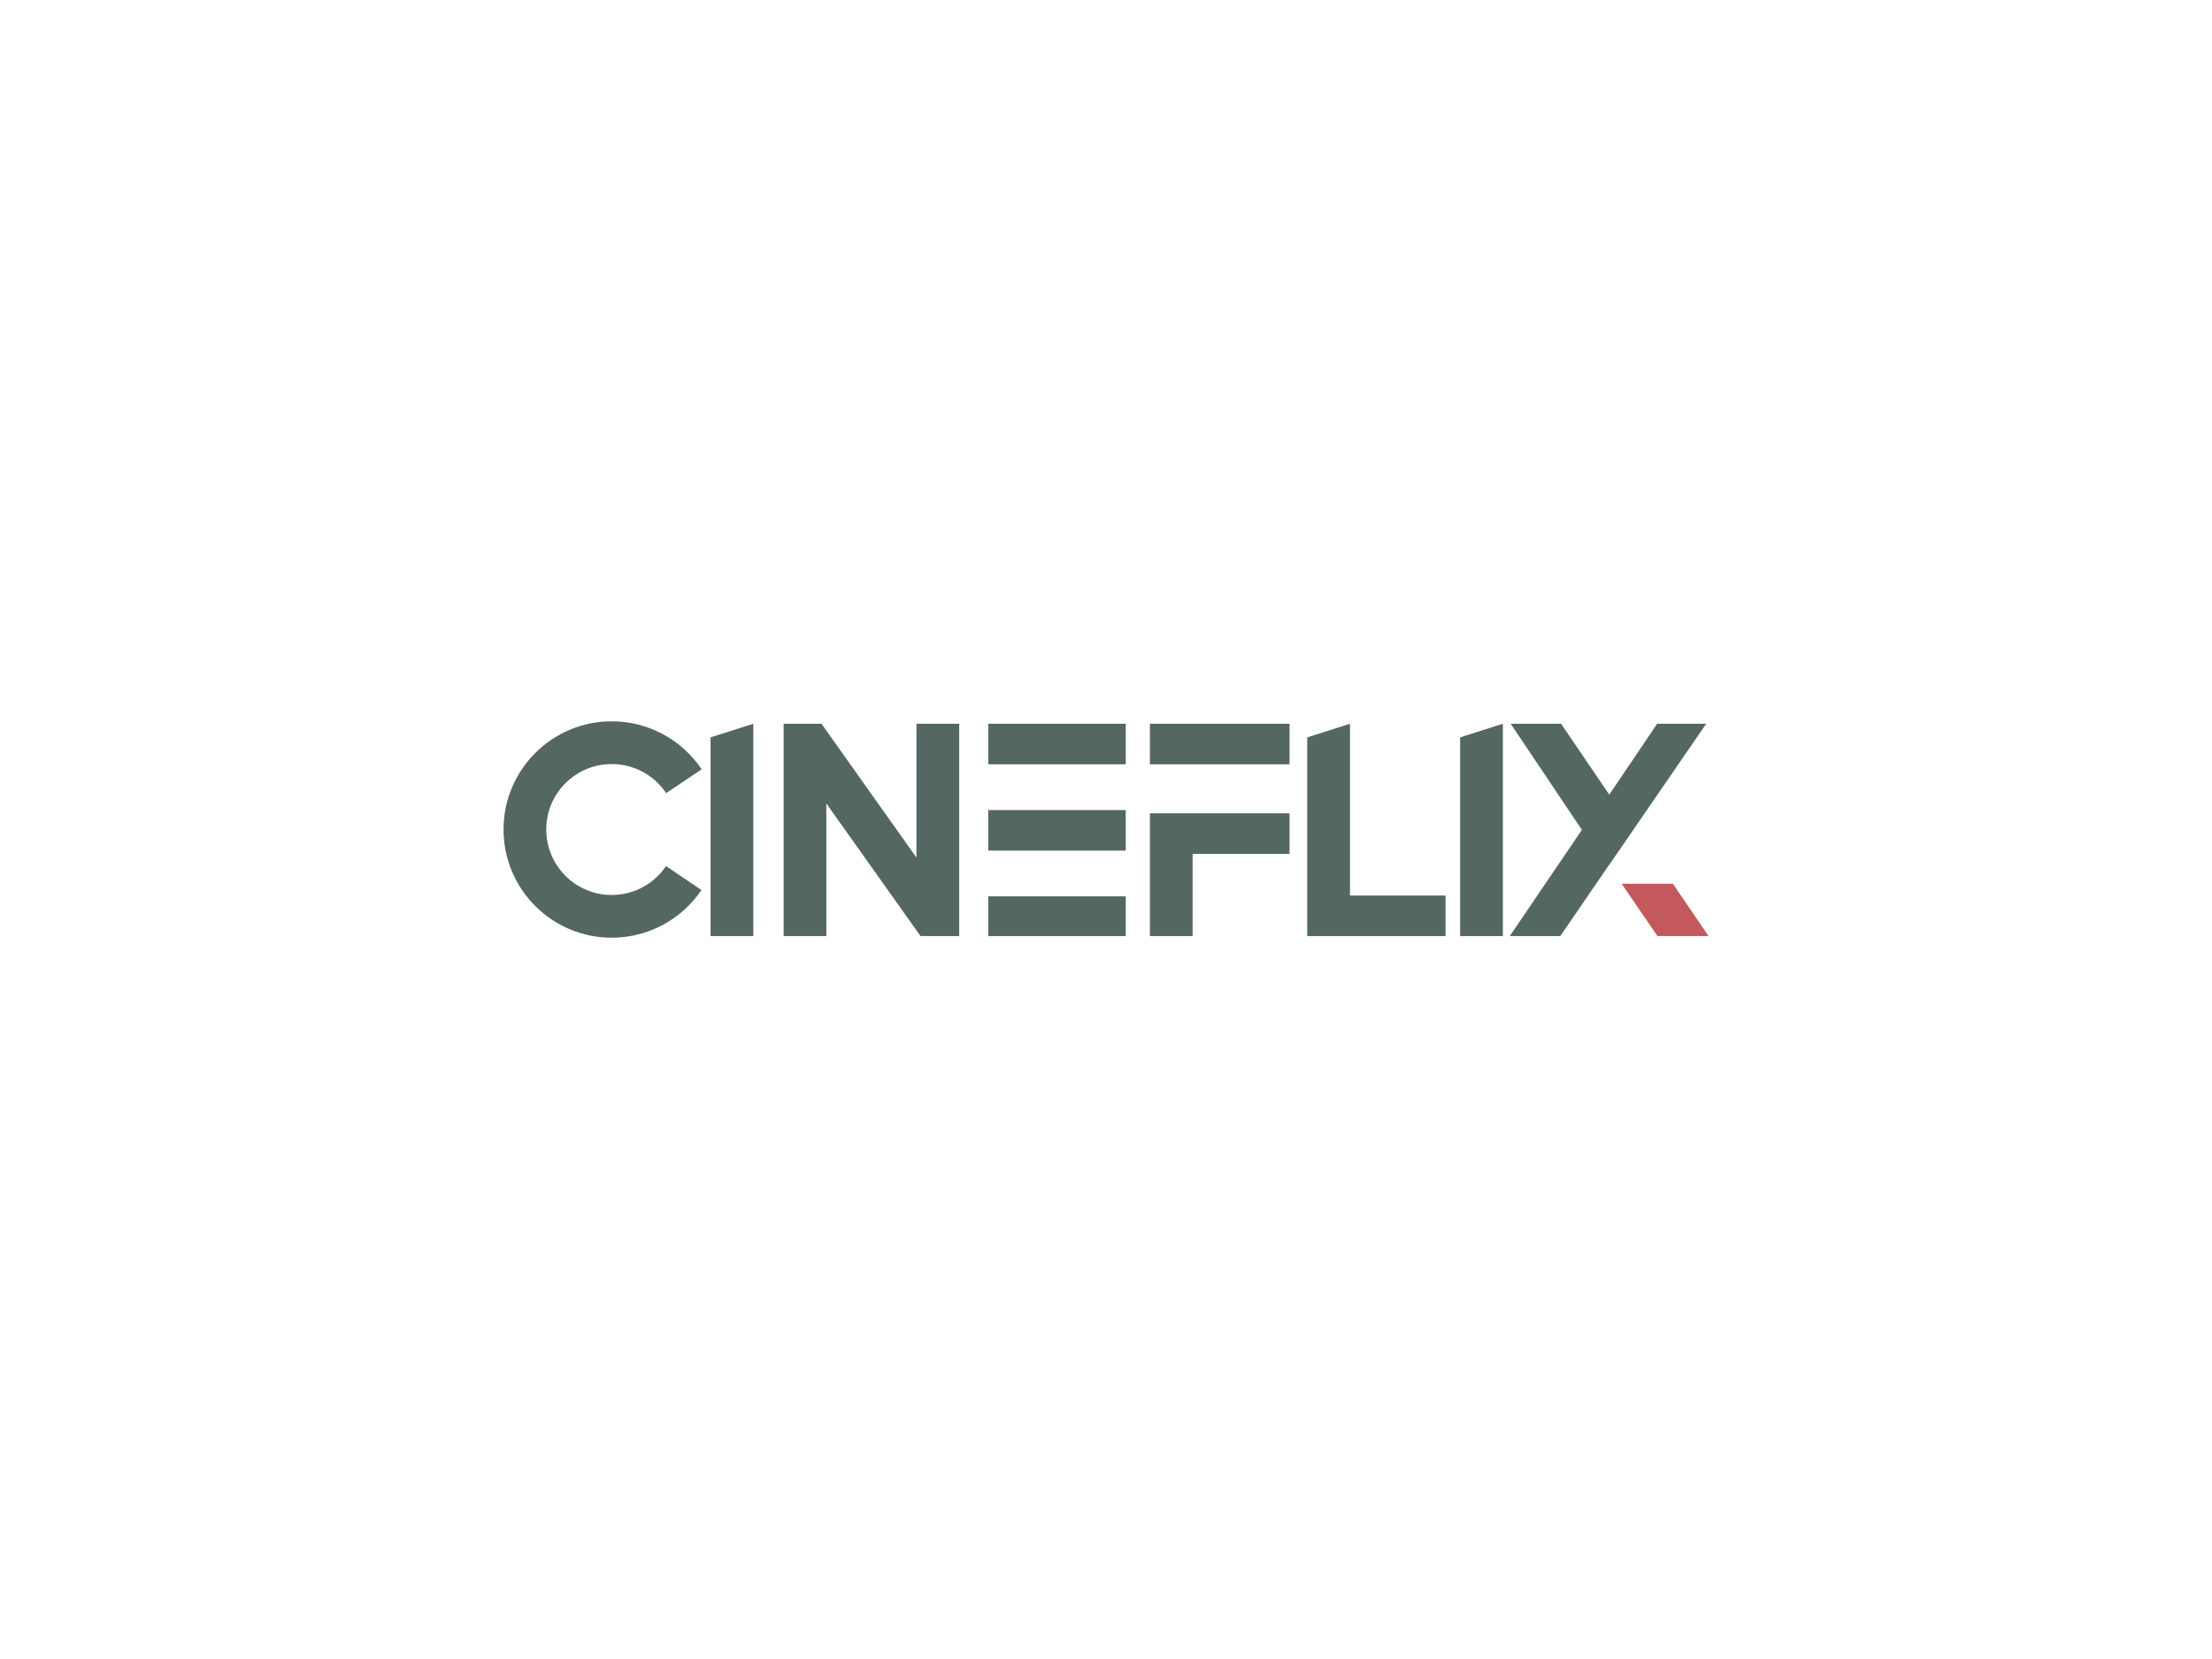 <svg xmlns:dc="http://purl.org/dc/elements/1.1/" xmlns:cc="http://creativecommons.org/ns#" xmlns:rdf="http://www.w3.org/1999/02/22-rdf-syntax-ns#" xmlns:svg="http://www.w3.org/2000/svg" xmlns="http://www.w3.org/2000/svg" xmlns:xlink="http://www.w3.org/1999/xlink" id="svg448488" viewBox="0 0 1024 768" height="768px" width="1024px" version="1.1">
            <defs id="defs448492"></defs>
            <linearGradient spreadMethod="pad" y2="30%" x2="-10%" y1="120%" x1="30%" id="3d_gradient2-logo-4e4d0ff8-c4b2-400a-bc0b-2196fce9aca6">
              <stop id="stop448469" stop-opacity="1" stop-color="#ffffff" offset="0%"></stop>
              <stop id="stop448471" stop-opacity="1" stop-color="#000000" offset="100%"></stop>
            </linearGradient>
            <linearGradient gradientTransform="rotate(-30)" spreadMethod="pad" y2="30%" x2="-10%" y1="120%" x1="30%" id="3d_gradient3-logo-4e4d0ff8-c4b2-400a-bc0b-2196fce9aca6">
              <stop id="stop448474" stop-opacity="1" stop-color="#ffffff" offset="0%"></stop>
              <stop id="stop448476" stop-opacity="1" stop-color="#cccccc" offset="50%"></stop>
              <stop id="stop448478" stop-opacity="1" stop-color="#000000" offset="100%"></stop>
            </linearGradient>
            <g id="logo-group">
              <image xlink:href="" id="container" x="272" y="144" width="480" height="480" style="display: none;" transform="translate(0 0)"></image>
              <g id="logo-center" transform="translate(183.102 0)">
                <image xlink:href="" id="icon_container" x="0" y="0" style="display: none;"></image>
                <g id="slogan" style="font-style:normal;font-weight:700;font-size:32px;line-height:1;font-family:'Brandmark1 Bold Color';font-variant-ligatures:none;text-align:center;text-anchor:middle" transform="translate(0 0)"></g>
                <g id="title" style="font-style:normal;font-weight:700;font-size:72px;line-height:1;font-family:'Brandmark1 Bold Color';font-variant-ligatures:normal;text-align:center;text-anchor:middle" transform="translate(0 0)">
                  <g id="path448497" aria-label="C" transform="translate(0 324.631) translate(50 9.284) scale(1.75) translate(-354.678 54.288)"> <path class="c1" d="M91.276,126.369c-3.406-1.44-6.466-3.507-9.094-6.135 c-2.628-2.628-4.688-5.688-6.135-9.095c-1.491-3.528-2.254-7.28-2.254-11.139 s0.756-7.611,2.254-11.139c1.44-3.406,3.506-6.466,6.135-9.095 c2.628-2.628,5.688-4.688,9.094-6.135c3.529-1.498,7.28-2.254,11.139-2.254 c9.562,0,18.455,4.746,23.791,12.702l-9.39,6.293c-3.226-4.817-8.611-7.69-14.401-7.69 c-4.622,0-8.972,1.8-12.248,5.069S85.098,95.377,85.098,100c0,4.623,1.8,8.972,5.069,12.249 c3.269,3.27,7.618,5.068,12.248,5.068c5.761,0,11.133-2.857,14.365-7.639l9.368,6.328 c-5.336,7.9-14.207,12.616-23.733,12.616C98.556,128.623,94.805,127.867,91.276,126.369z" transform="translate(280.884 -125.665)" stroke-width="0" stroke-linejoin="miter" stroke-miterlimit="2" fill="#546762" stroke="#546762"></path> </g>
                  <g id="path448499" aria-label="I" transform="translate(0 324.631) translate(145.837 10.418) scale(1.75) translate(-409.442 53.64)"> <path class="c1" d="M94.347,75.518l11.305-3.6v56.165H94.347V75.518z" transform="translate(315.094 -125.557)" stroke-width="0" stroke-linejoin="miter" stroke-miterlimit="2" fill="#546762" stroke="#546762"></path> </g>
                  <g id="path448501" aria-label="N" transform="translate(0 324.631) translate(179.66 10.418) scale(1.75) translate(-428.769 53.64)"> <path class="c1" d="M88.083,93.008v35.074H76.778V71.918h10.016l25.123,35.398V71.918h11.306v56.165 h-10.232L88.083,93.008z" transform="translate(351.991 -125.558)" stroke-width="0" stroke-linejoin="miter" stroke-miterlimit="2" fill="#546762" stroke="#546762"></path> </g>
                  <g id="path448503" aria-label="E" transform="translate(0 324.631) translate(274.406 10.418) scale(1.75) translate(-482.91 53.64)"> <path class="c1" d="M81.819,128.083h36.363v-10.514H81.819V128.083z M81.819,105.472h36.363v-10.729H81.819 V105.472z M81.819,71.917v10.729h36.363v-10.729H81.819z" transform="translate(401.091 -125.557)" stroke-width="0" stroke-linejoin="miter" stroke-miterlimit="2" fill="#546762" stroke="#546762"></path> </g>
                  <g id="path448505" aria-label="F" transform="translate(0 324.631) translate(349.219 10.418) scale(1.75) translate(-525.66 53.64)"> <path class="c1" d="M81.531,128.083h11.305v-21.746h25.634v-10.729H81.531V128.083z M81.531,71.917v10.729 h36.939v-10.729H81.531z" transform="translate(444.129 -125.557)" stroke-width="0" stroke-linejoin="miter" stroke-miterlimit="2" fill="#546762" stroke="#546762"></path> </g>
                  <g id="path448507" aria-label="L" transform="translate(0 324.631) translate(422.062 10.418) scale(1.75) translate(-567.285 53.64)"> <path class="c1" d="M81.71,75.518l11.305-3.6v45.436h25.274v10.729h-36.579V75.518z" transform="translate(485.574 -125.558)" stroke-width="0" stroke-linejoin="miter" stroke-miterlimit="2" fill="#546762" stroke="#546762"></path> </g>
                  <g id="path448509" aria-label="I" transform="translate(0 324.631) translate(492.829 10.418) scale(1.75) translate(-607.723 53.64)"> <path class="c1" d="M94.347,75.518l11.305-3.6v56.165H94.347V75.518z" transform="translate(513.375 -125.557)" stroke-width="0" stroke-linejoin="miter" stroke-miterlimit="2" fill="#546762" stroke="#546762"></path> </g>
                  <g id="path448511" aria-label="X" transform="translate(0 324.631) translate(515.816 10.418) scale(1.75) translate(-620.858 53.64)"> <polygon class="c1" points="112.698,71.917 100.025,90.668 87.287,71.917 73.959,71.917 92.781,99.993 73.707,128.083 87.064,128.083 99.925,109.325 99.941,109.348 125.667,71.917 " transform="translate(547.151 -125.557)" stroke-width="0" stroke-linejoin="miter" stroke-miterlimit="2" fill="#546762" stroke="#546762"></polygon> <polygon class="c3" points="116.86,114.243 103.297,114.243 112.785,128.083 126.293,128.083 " transform="translate(547.151 -125.557)" stroke-width="0" stroke-linejoin="miter" stroke-miterlimit="2" fill="#c3595c" stroke="#c3595c"></polygon> </g>
                        </g>
                <image xlink:href="" id="icon" x="0" y="0" style="display: none;"></image>
              </g>
            </g>
          </svg>